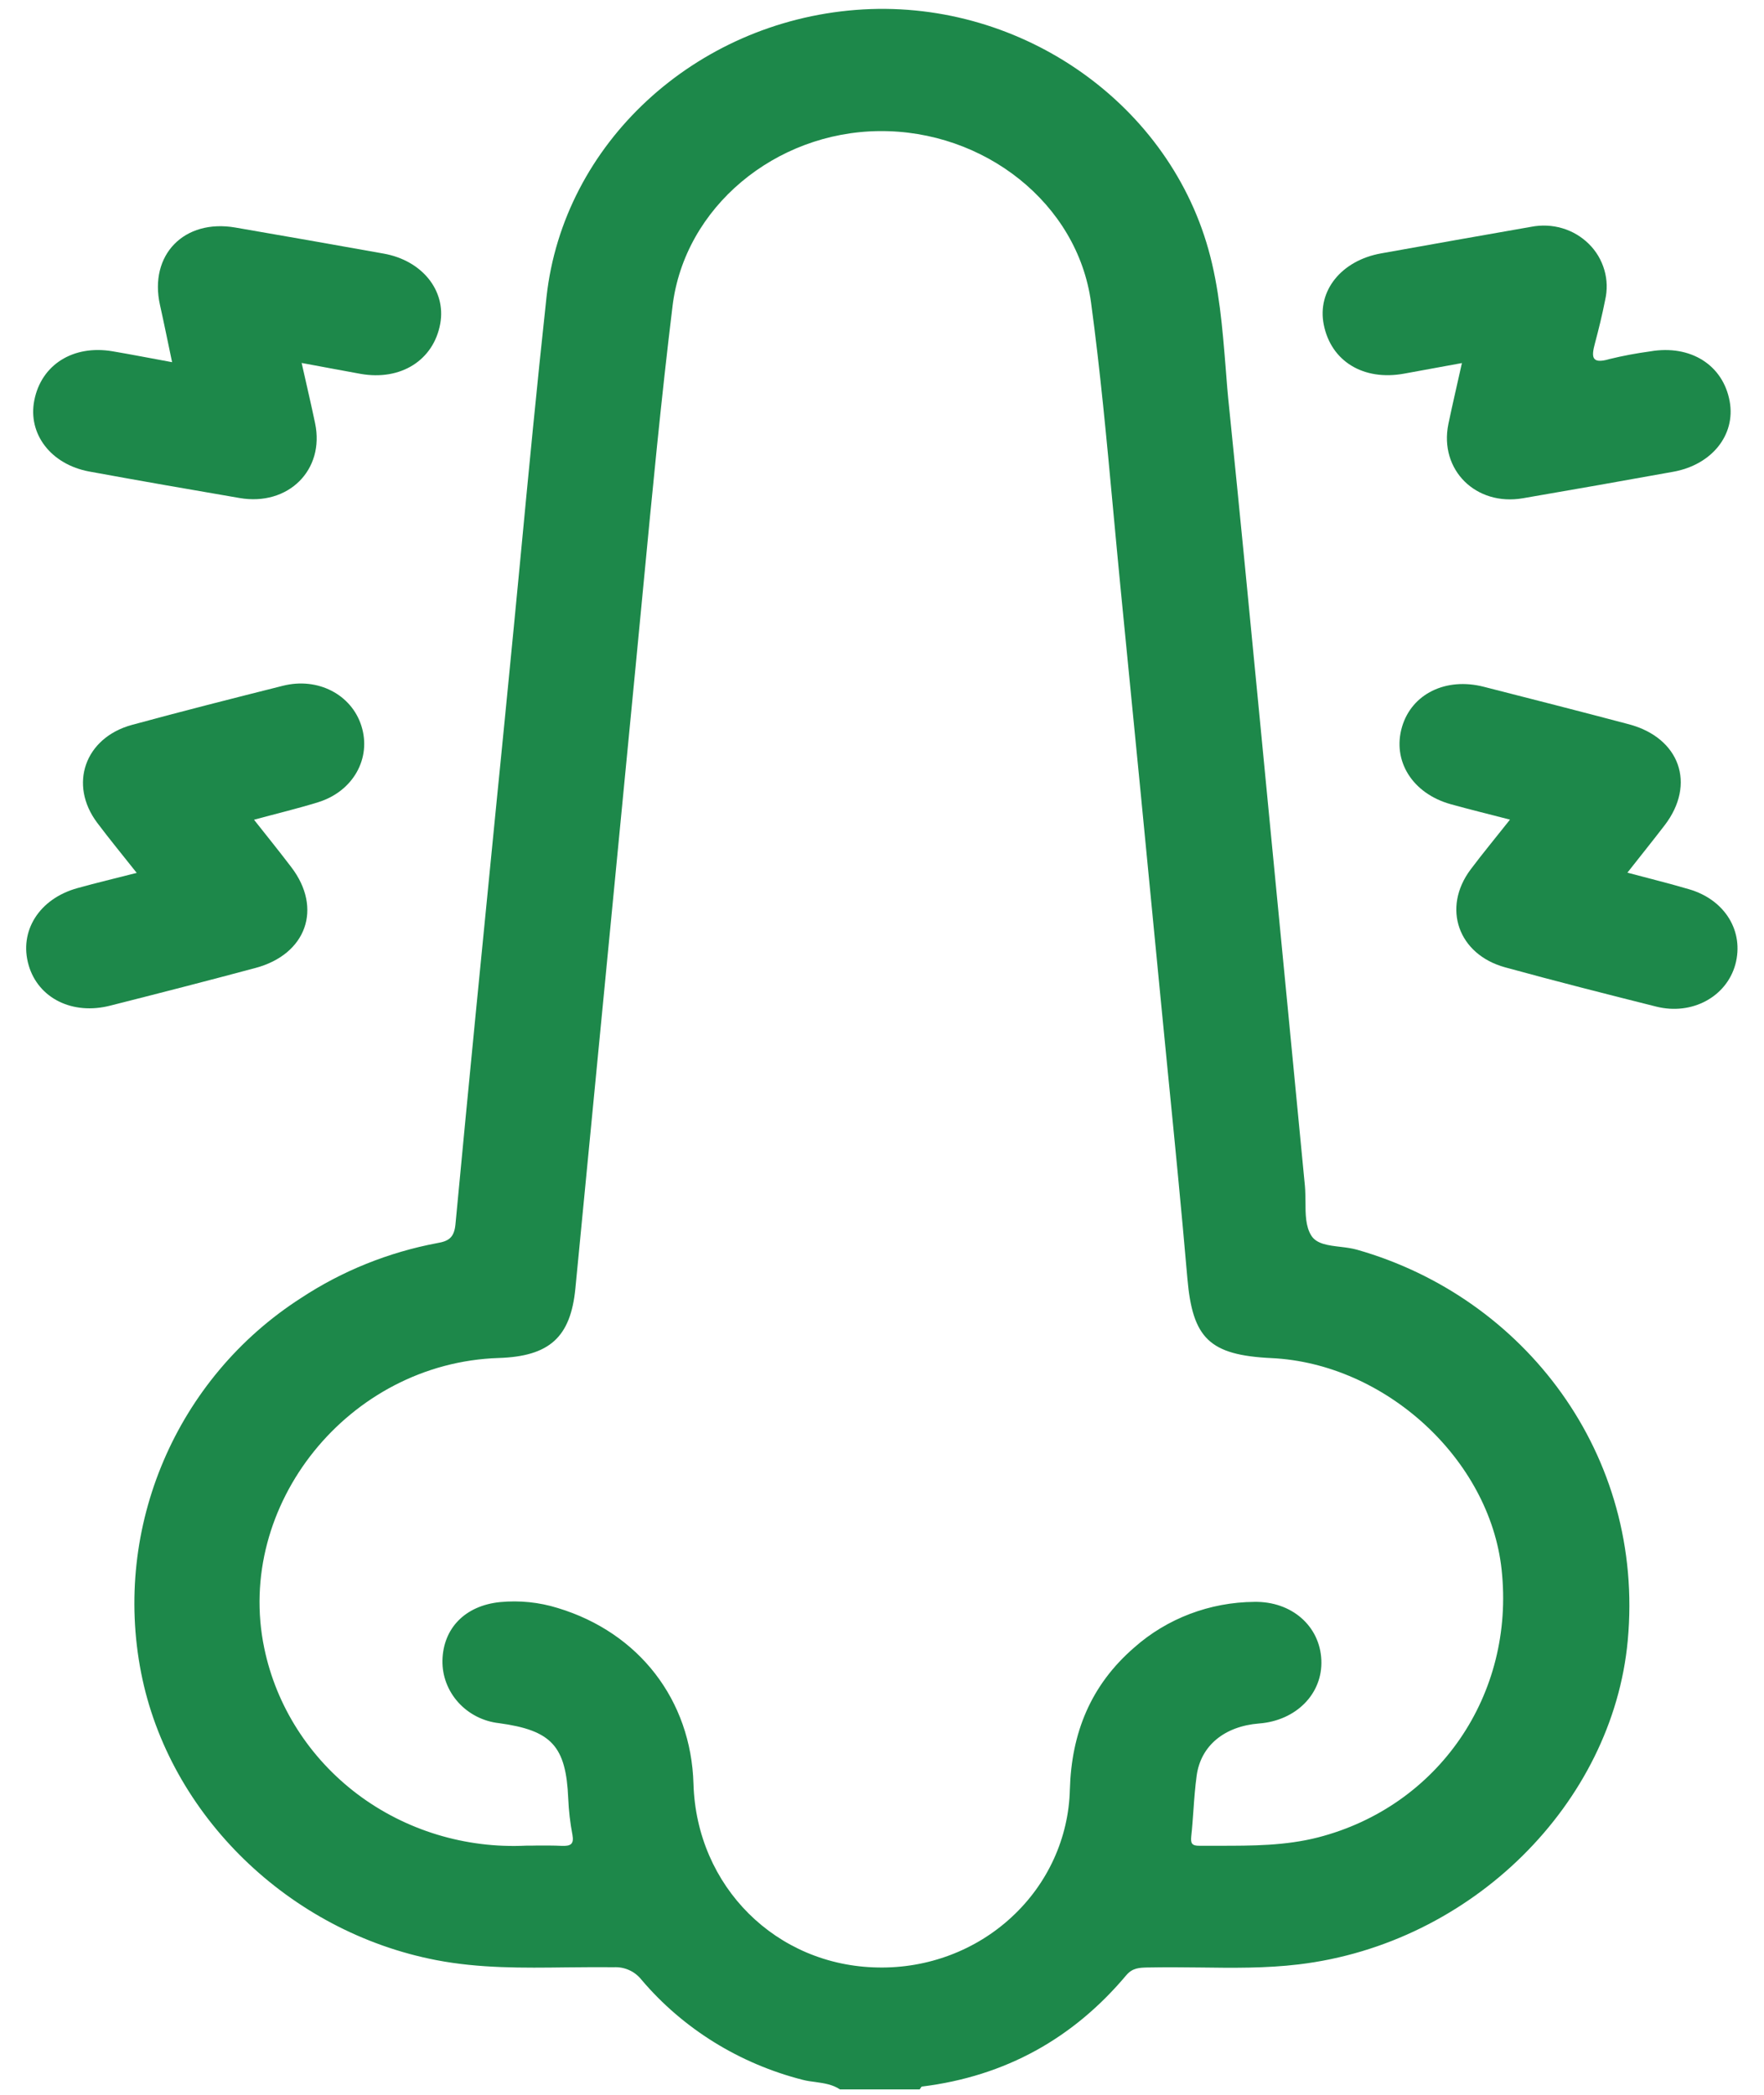 <svg width="16" height="19" viewBox="0 0 16 19" fill="none" xmlns="http://www.w3.org/2000/svg">
<g clip-path="url(#clip0_116_384)">
<path d="M2.736 3.292C2.781 3.493 2.822 3.666 2.858 3.839C2.947 4.263 2.614 4.593 2.173 4.517C1.718 4.439 1.264 4.36 0.811 4.277C0.462 4.213 0.251 3.936 0.311 3.632C0.374 3.308 0.663 3.126 1.02 3.186C1.192 3.215 1.364 3.249 1.561 3.285C1.521 3.097 1.488 2.931 1.451 2.766C1.35 2.312 1.67 1.983 2.136 2.064C2.584 2.141 3.032 2.22 3.479 2.3C3.829 2.362 4.048 2.636 3.993 2.937C3.932 3.268 3.635 3.455 3.271 3.391C3.104 3.361 2.937 3.329 2.736 3.292Z" fill="#1D884A"/>
<path d="M13.26 3.293C13.066 3.329 12.901 3.359 12.735 3.389C12.367 3.456 12.073 3.277 12.007 2.945C11.945 2.638 12.167 2.362 12.528 2.298C12.981 2.217 13.435 2.136 13.889 2.057C13.982 2.039 14.079 2.043 14.17 2.07C14.262 2.097 14.344 2.146 14.411 2.212C14.478 2.278 14.526 2.359 14.552 2.449C14.578 2.538 14.58 2.631 14.559 2.722C14.533 2.854 14.501 2.985 14.466 3.116C14.436 3.23 14.429 3.307 14.597 3.257C14.719 3.227 14.843 3.204 14.968 3.187C15.334 3.124 15.63 3.311 15.689 3.642C15.743 3.945 15.527 4.216 15.176 4.279C14.722 4.361 14.268 4.441 13.814 4.519C13.386 4.593 13.053 4.261 13.137 3.847C13.174 3.669 13.216 3.492 13.26 3.293Z" fill="#1D884A"/>
<path d="M14.761 7.915C14.96 7.968 15.142 8.013 15.322 8.066C15.648 8.162 15.821 8.449 15.74 8.748C15.659 9.041 15.347 9.211 15.023 9.13C14.565 9.015 14.108 8.899 13.653 8.774C13.225 8.657 13.078 8.234 13.339 7.886C13.45 7.738 13.568 7.596 13.696 7.434C13.504 7.384 13.33 7.342 13.158 7.294C12.811 7.197 12.626 6.901 12.717 6.592C12.805 6.294 13.114 6.141 13.458 6.229C13.897 6.341 14.336 6.453 14.774 6.569C15.237 6.692 15.385 7.112 15.099 7.485C14.99 7.627 14.878 7.766 14.761 7.915Z" fill="#1D884A"/>
<path d="M1.24 7.917C1.111 7.754 0.993 7.611 0.882 7.463C0.621 7.116 0.769 6.692 1.196 6.575C1.651 6.451 2.109 6.335 2.566 6.22C2.882 6.14 3.188 6.299 3.278 6.584C3.371 6.878 3.203 7.179 2.883 7.277C2.698 7.334 2.51 7.379 2.304 7.435C2.422 7.584 2.534 7.723 2.642 7.865C2.928 8.239 2.779 8.657 2.315 8.78C1.878 8.897 1.439 9.01 1 9.121C0.657 9.209 0.347 9.054 0.26 8.755C0.17 8.446 0.355 8.151 0.703 8.055C0.872 8.008 1.044 7.967 1.24 7.917Z" fill="#1D884A"/>
<path fill-rule="evenodd" clip-rule="evenodd" d="M7.398 18.884C7.475 18.895 7.552 18.906 7.619 18.951L8.341 18.951C8.343 18.949 8.345 18.945 8.348 18.942C8.352 18.934 8.357 18.926 8.363 18.925C9.121 18.831 9.735 18.487 10.215 17.916C10.272 17.848 10.335 17.847 10.408 17.845L10.415 17.845C10.569 17.842 10.725 17.843 10.88 17.845C11.18 17.849 11.48 17.853 11.78 17.817C13.352 17.629 14.627 16.356 14.764 14.881C14.921 13.194 13.827 11.767 12.309 11.335C12.263 11.322 12.211 11.315 12.159 11.309C12.05 11.296 11.942 11.284 11.894 11.207C11.842 11.125 11.841 11.012 11.841 10.9C11.84 10.851 11.84 10.803 11.836 10.757C11.73 9.657 11.624 8.557 11.517 7.457C11.488 7.157 11.459 6.857 11.43 6.556C11.338 5.604 11.246 4.652 11.149 3.7C11.136 3.579 11.126 3.457 11.117 3.335C11.088 2.974 11.059 2.612 10.96 2.26C10.578 0.902 9.213 -0.024 7.762 0.09C6.302 0.204 5.109 1.302 4.957 2.694C4.87 3.495 4.793 4.297 4.717 5.099C4.681 5.47 4.646 5.842 4.609 6.213C4.573 6.58 4.537 6.947 4.5 7.314C4.375 8.578 4.25 9.842 4.131 11.106C4.119 11.229 4.065 11.258 3.965 11.275C3.524 11.358 3.104 11.527 2.732 11.772C1.599 12.498 1.021 13.85 1.28 15.172C1.533 16.464 2.623 17.521 3.956 17.778C4.349 17.854 4.744 17.849 5.14 17.844C5.281 17.843 5.423 17.841 5.565 17.843C5.614 17.84 5.663 17.849 5.707 17.869C5.752 17.889 5.79 17.92 5.82 17.958C6.196 18.401 6.708 18.718 7.281 18.864C7.319 18.874 7.358 18.879 7.398 18.884ZM3.242 16.273C3.678 16.601 4.221 16.767 4.773 16.74C4.805 16.74 4.837 16.74 4.87 16.739C4.945 16.739 5.02 16.738 5.095 16.742C5.176 16.745 5.208 16.727 5.192 16.641C5.171 16.532 5.159 16.422 5.154 16.312C5.134 15.837 5.003 15.694 4.526 15.629C4.383 15.613 4.252 15.546 4.157 15.441C4.062 15.336 4.011 15.201 4.013 15.062C4.019 14.768 4.219 14.563 4.535 14.531C4.712 14.514 4.89 14.532 5.06 14.585C5.796 14.808 6.268 15.419 6.29 16.179C6.317 17.11 7.04 17.83 7.963 17.845C8.414 17.854 8.851 17.69 9.177 17.387C9.504 17.085 9.693 16.669 9.704 16.232C9.718 15.72 9.892 15.285 10.289 14.942C10.586 14.679 10.974 14.532 11.377 14.529C11.716 14.523 11.972 14.748 11.985 15.057C11.998 15.361 11.758 15.606 11.42 15.632C11.107 15.657 10.891 15.832 10.854 16.106C10.84 16.209 10.832 16.313 10.825 16.416C10.819 16.496 10.814 16.576 10.805 16.655C10.798 16.719 10.811 16.742 10.88 16.741C10.939 16.741 10.998 16.741 11.058 16.741C11.359 16.741 11.659 16.741 11.956 16.665C13.047 16.383 13.743 15.371 13.62 14.236C13.512 13.236 12.566 12.367 11.533 12.318C10.969 12.291 10.817 12.138 10.77 11.596C10.716 10.973 10.655 10.351 10.593 9.729C10.571 9.508 10.55 9.287 10.528 9.065C10.408 7.819 10.286 6.572 10.163 5.326C10.14 5.09 10.118 4.853 10.096 4.617C10.038 3.991 9.98 3.365 9.896 2.743C9.774 1.843 8.925 1.179 7.973 1.189C7.034 1.199 6.209 1.877 6.1 2.777C5.997 3.622 5.916 4.469 5.835 5.317C5.811 5.563 5.788 5.81 5.764 6.057C5.582 7.933 5.401 9.809 5.219 11.685C5.176 12.129 4.984 12.302 4.523 12.317C3.161 12.361 2.127 13.653 2.397 14.949C2.506 15.474 2.806 15.944 3.242 16.273Z" fill="#1D884A"/>
</g>
<defs>
<clipPath id="clip0_116_384">
<rect width="16" height="19" fill="white"/>
</clipPath>
</defs>
</svg>

